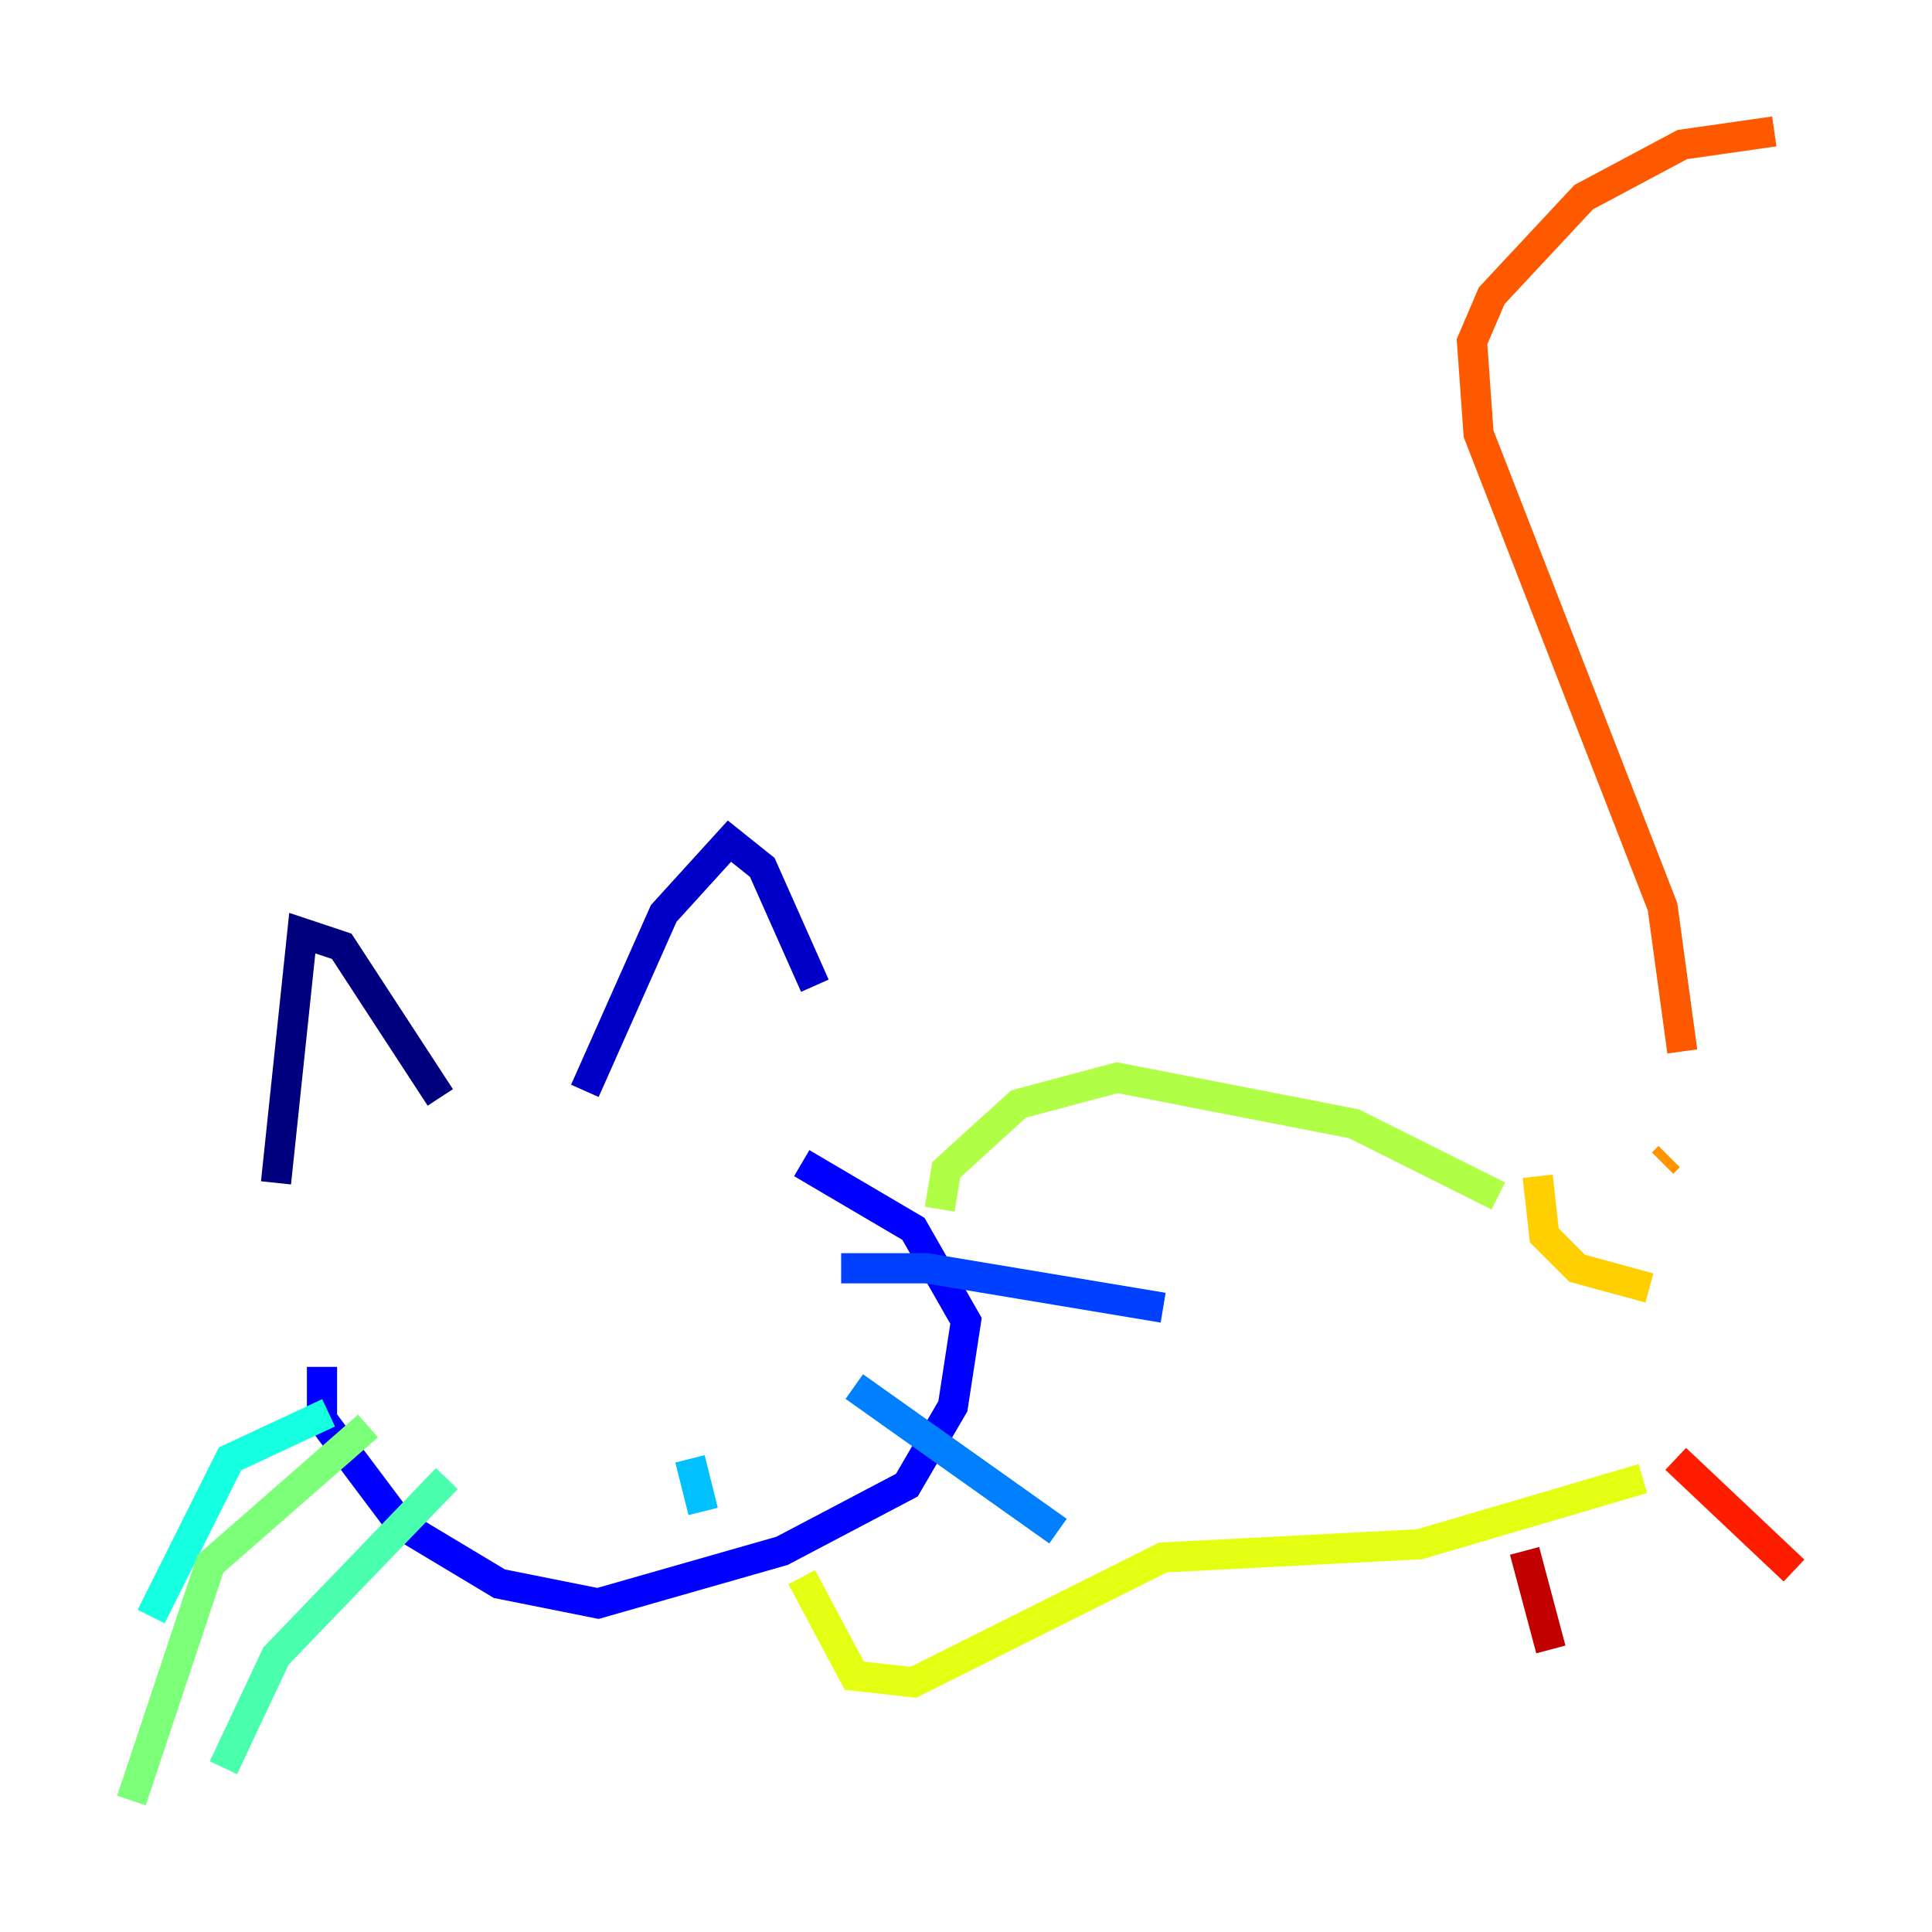 <?xml version="1.0" encoding="utf-8" ?>
<svg baseProfile="tiny" height="128" version="1.2" viewBox="0,0,128,128" width="128" xmlns="http://www.w3.org/2000/svg" xmlns:ev="http://www.w3.org/2001/xml-events" xmlns:xlink="http://www.w3.org/1999/xlink"><defs /><polyline fill="none" points="18.286,78.367 20.027,61.823 22.64,62.694 29.17,72.707" stroke="#00007f" stroke-width="2" /><polyline fill="none" points="38.748,72.272 43.973,60.517 48.327,55.728 50.503,57.469 53.986,65.306" stroke="#0000c8" stroke-width="2" /><polyline fill="none" points="53.116,77.061 60.517,81.415 64.0,87.51 63.129,93.17 60.082,98.395 51.809,102.748 39.619,106.231 33.088,104.925 26.558,101.007 21.333,94.041 21.333,90.558" stroke="#0000ff" stroke-width="2" /><polyline fill="none" points="55.728,84.027 61.388,84.027 77.061,86.639" stroke="#0040ff" stroke-width="2" /><polyline fill="none" points="56.599,91.864 70.095,101.442" stroke="#0080ff" stroke-width="2" /><polyline fill="none" points="45.714,96.653 46.585,100.136" stroke="#00c0ff" stroke-width="2" /><polyline fill="none" points="21.769,93.605 15.238,96.653 10.014,107.102" stroke="#15ffe1" stroke-width="2" /><polyline fill="none" points="29.605,97.959 18.286,109.714 14.803,117.116" stroke="#49ffad" stroke-width="2" /><polyline fill="none" points="24.381,94.476 13.932,103.619 8.707,119.293" stroke="#7cff79" stroke-width="2" /><polyline fill="none" points="62.258,80.109 62.694,77.497 67.483,73.143 74.014,71.401 89.687,74.449 99.265,79.238" stroke="#b0ff46" stroke-width="2" /><polyline fill="none" points="53.116,104.49 56.599,111.02 60.517,111.456 77.061,103.184 94.041,102.313 108.844,97.959" stroke="#e4ff12" stroke-width="2" /><polyline fill="none" points="101.878,77.932 102.313,81.85 104.49,84.027 109.279,85.333" stroke="#ffcf00" stroke-width="2" /><polyline fill="none" points="110.15,77.061 110.585,76.626" stroke="#ff9400" stroke-width="2" /><polyline fill="none" points="111.456,69.66 110.15,60.082 97.959,28.735 97.524,22.64 98.83,19.592 104.925,13.061 111.456,9.578 117.551,8.707" stroke="#ff5900" stroke-width="2" /><polyline fill="none" points="111.02,96.653 118.857,104.054" stroke="#ff1d00" stroke-width="2" /><polyline fill="none" points="101.007,102.748 102.748,109.279" stroke="#c30000" stroke-width="2" /><polyline fill="none" points="70.966,104.925 70.966,104.925" stroke="#7f0000" stroke-width="2" /></svg>